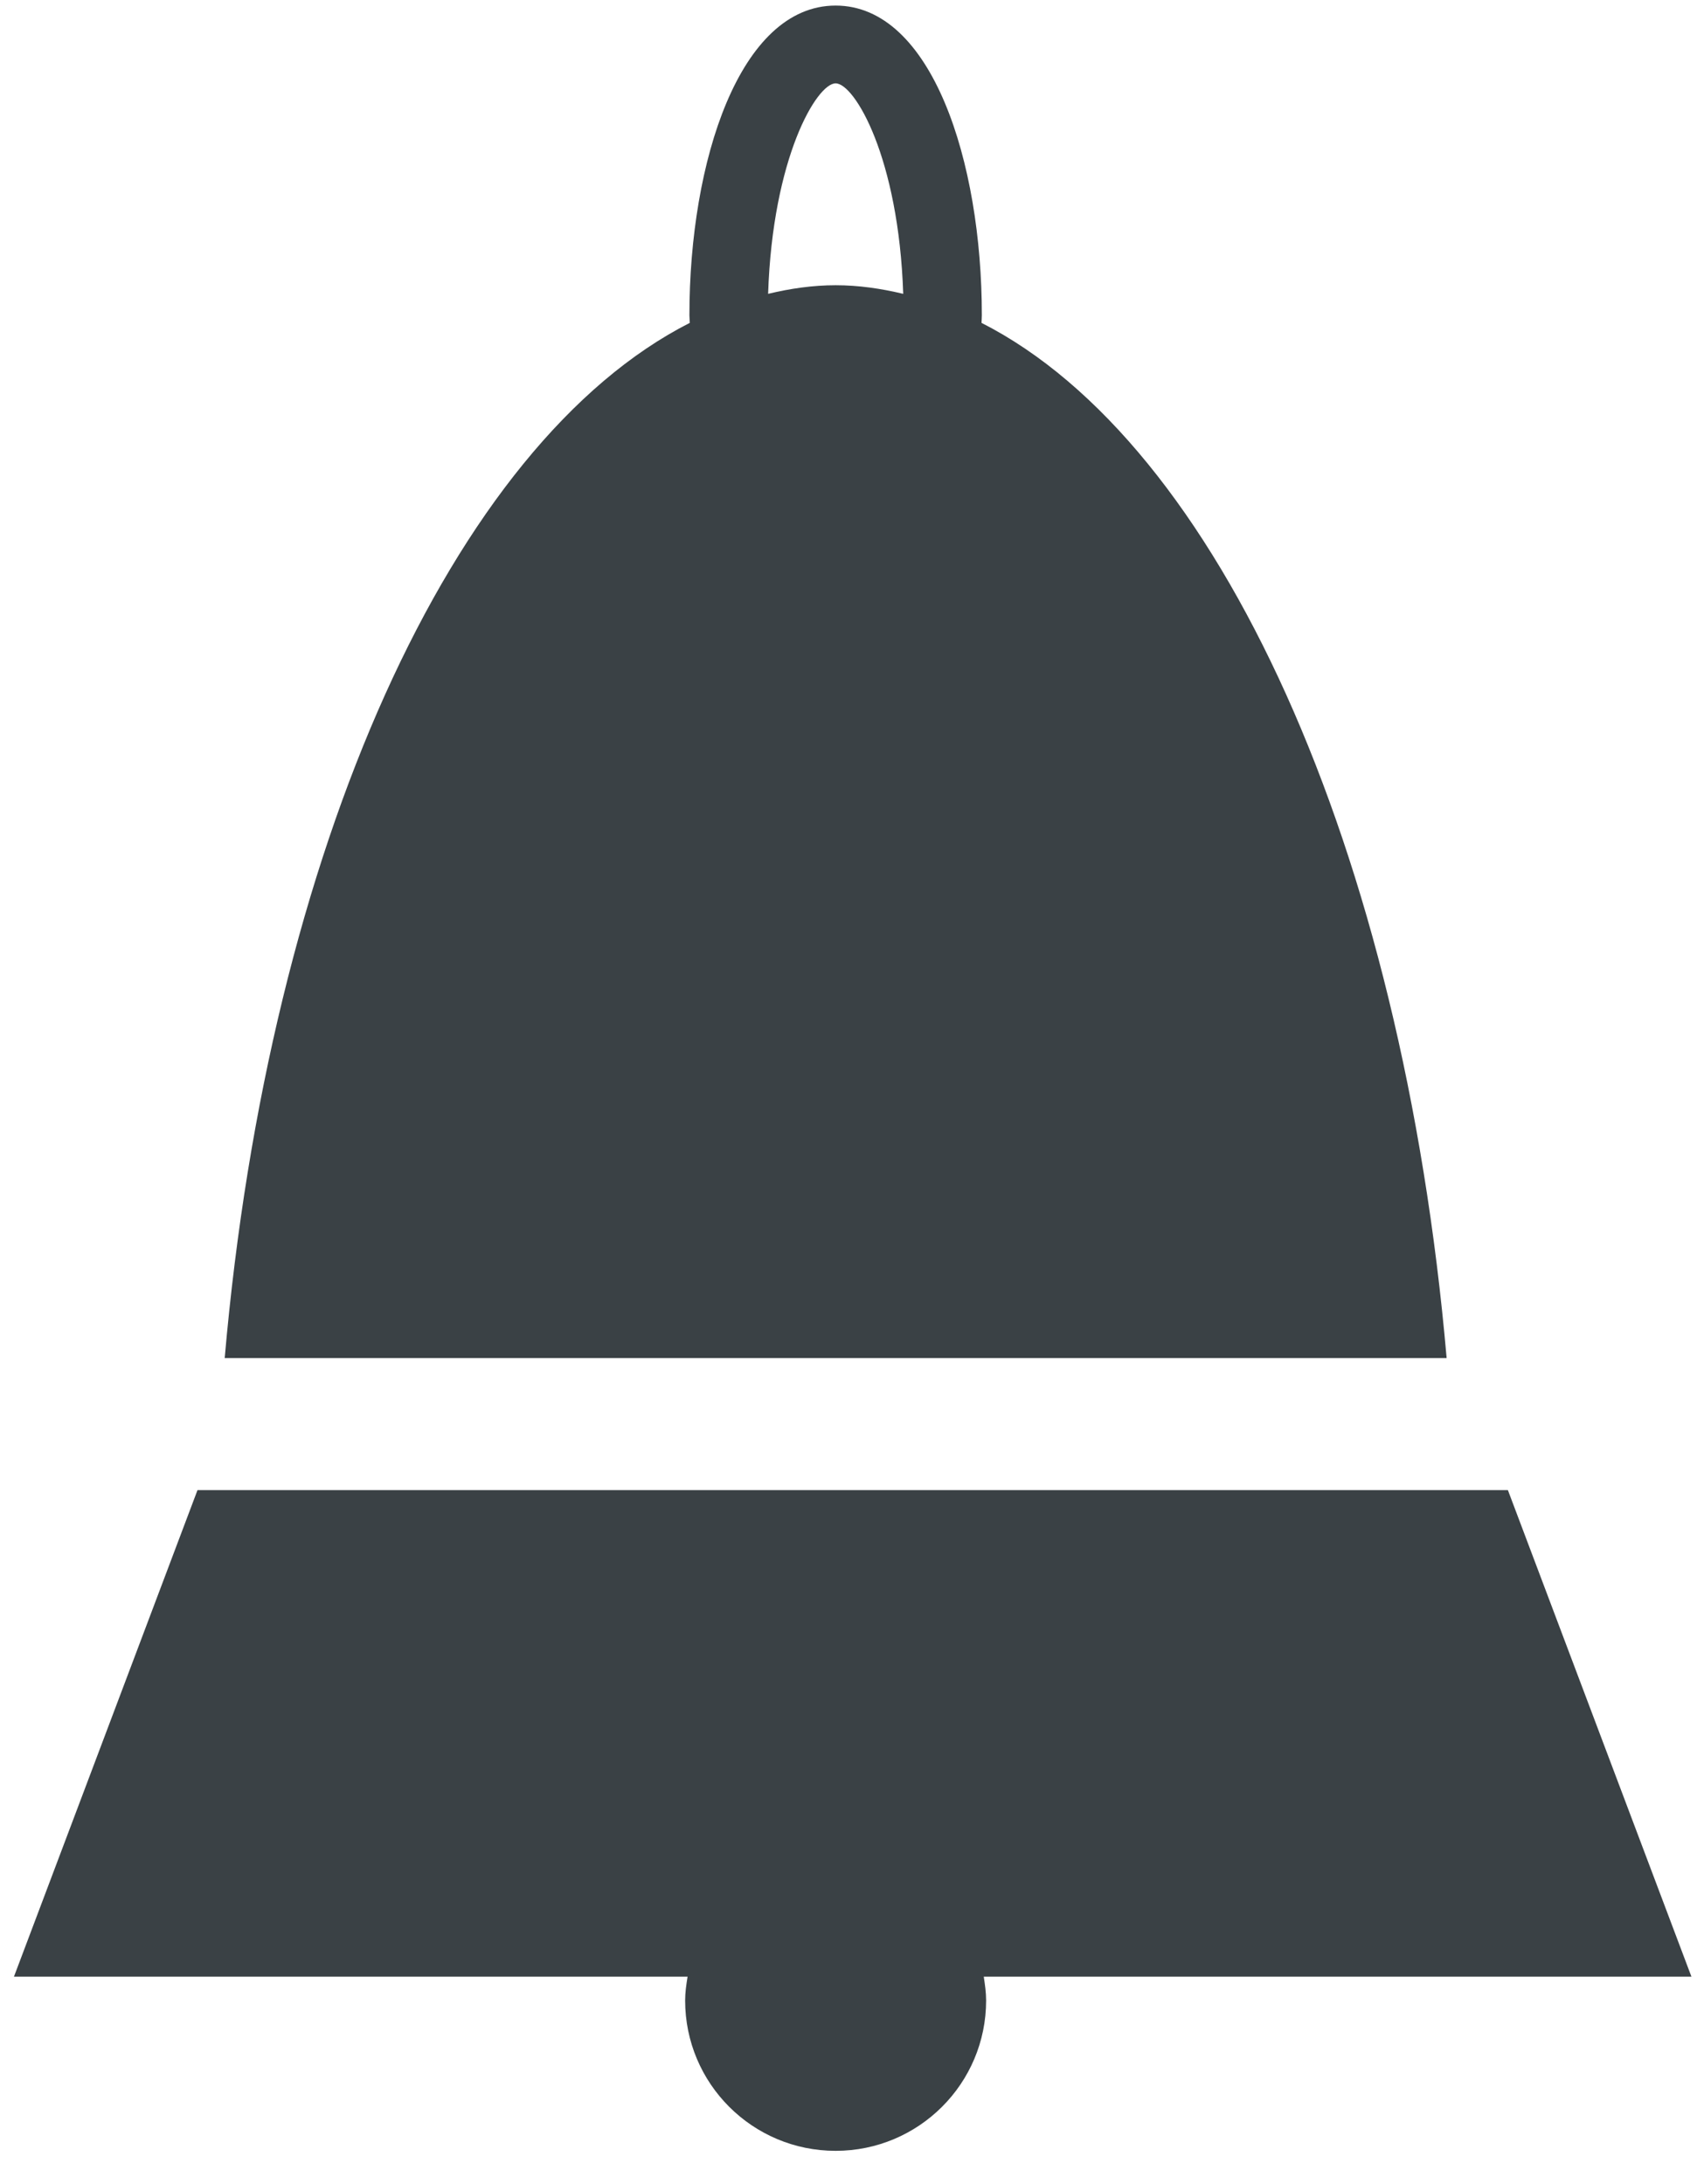 <?xml version="1.0" encoding="UTF-8" standalone="no"?>
<svg
   xmlns:dc="http://purl.org/dc/elements/1.1/"
   xmlns:cc="http://creativecommons.org/ns#"
   xmlns:rdf="http://www.w3.org/1999/02/22-rdf-syntax-ns#"
   xmlns:svg="http://www.w3.org/2000/svg"
   xmlns="http://www.w3.org/2000/svg"
   viewBox="0 0 108.75 140"
   height="140"
   width="108.75"
   xml:space="preserve"
   version="1.1"
   id="svg2"><defs
     id="defs6" /><g
     transform="matrix(1.25,0,0,-1.25,0,140)"
     id="g10"><g
       transform="scale(0.1,0.1)"
       id="g12"><path
         id="path14"
         style="fill:#3a4145;fill-opacity:1;fill-rule:nonzero;stroke:none"
         d="m 867.148,106.441 -94.097,249.489 -671.801,0 -94.102,-249.489 345.352,0 c -0.66,-4.031 -1.25,-8.089 -1.25,-12.191 0,-42.621 34.531,-77.109 77.148,-77.109 42.582,0 77.153,34.488 77.153,77.109 0,4.102 -0.59,8.16 -1.211,12.191 l 362.808,0" /><path
         id="path16"
         style="fill:#3a4145;fill-opacity:1;fill-rule:nonzero;stroke:none"
         d="m 428.398,973.742 c -11.718,0 -23.238,-1.683 -34.609,-4.41 2.301,69.918 24.961,107.928 34.609,107.928 9.692,0 32.34,-38.01 34.653,-107.928 -11.41,2.727 -22.93,4.41 -34.653,4.41 z m 74.801,-19.301 c 0.039,1.289 0.16,2.579 0.16,3.911 0,78.908 -25.699,158.788 -74.961,158.788 -49.218,0 -74.957,-79.88 -74.957,-158.788 0,-1.332 0.188,-2.622 0.188,-3.911 C 232.23,892.73 137.969,684.84 115.199,423.66 l 626.442,0 C 718.871,684.84 624.57,892.73 503.199,954.441" /></g></g></svg>